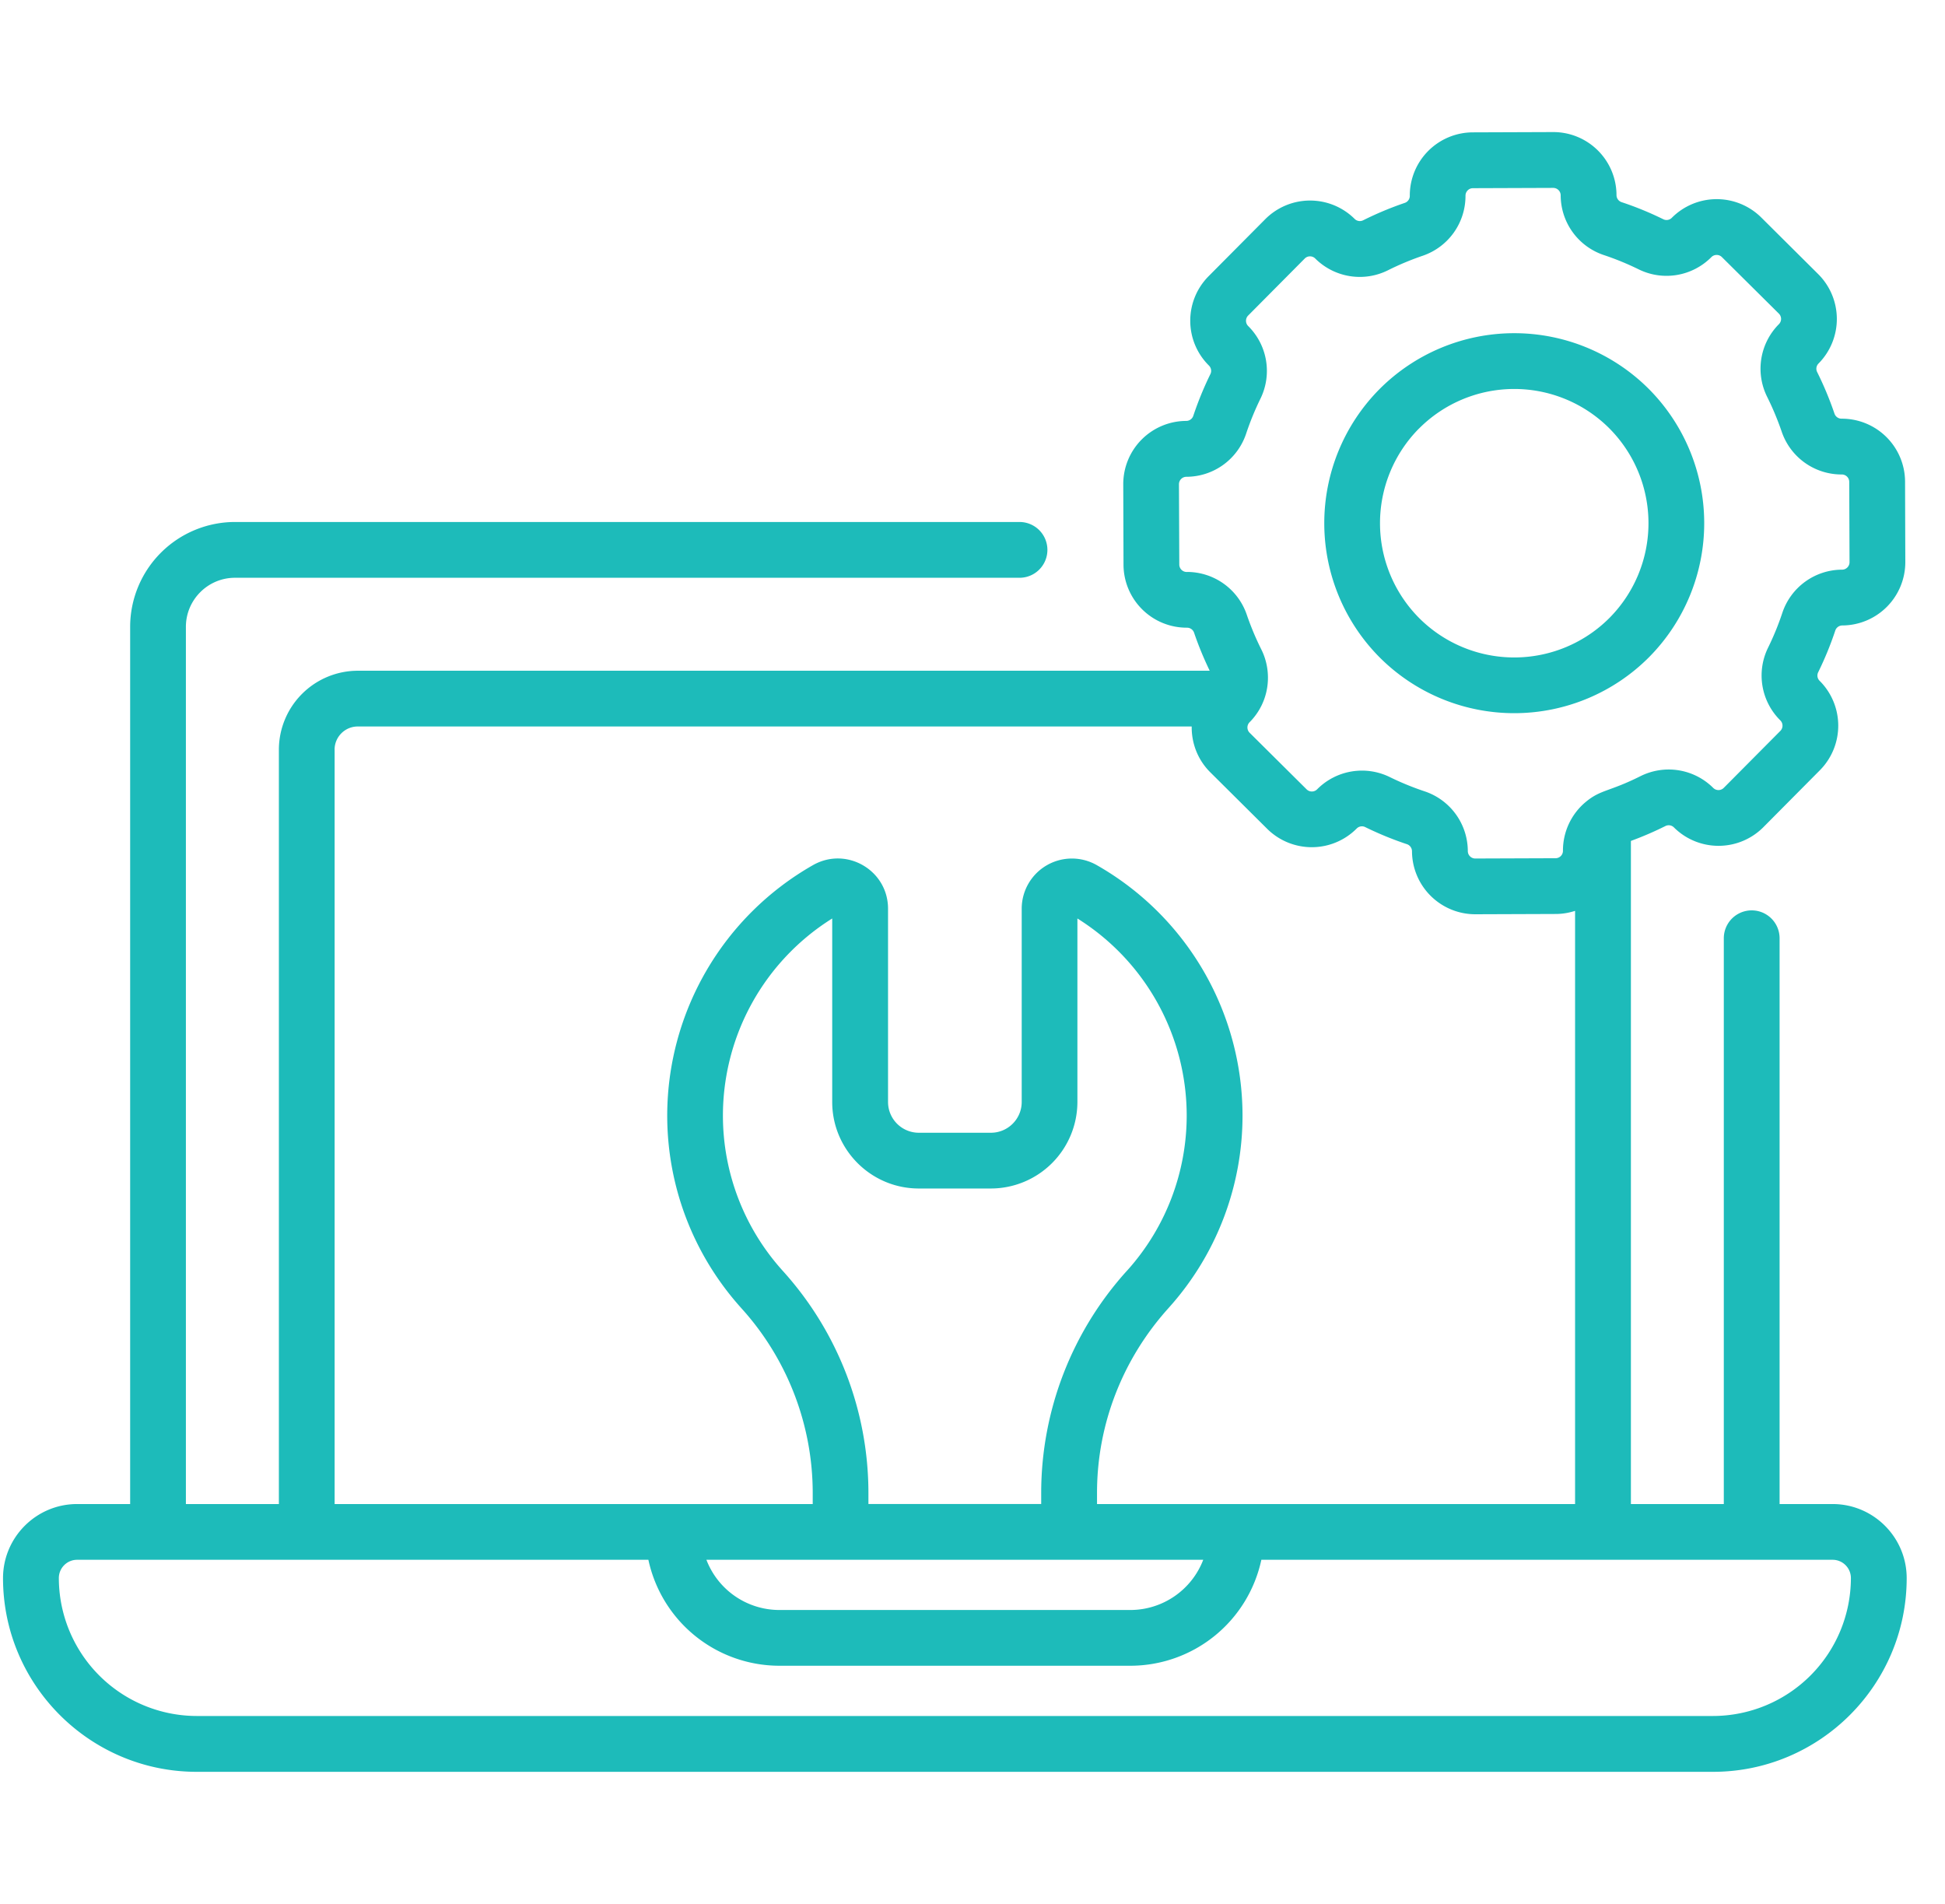 <svg xmlns="http://www.w3.org/2000/svg" width="47" height="46" fill="none"><g fill="#1DBBBA" clip-path="url(#a)"><path d="M44.285 36.34h-1.282V22.67a.674.674 0 1 0-1.348 0v13.67H39.41V20.318a8.12 8.12 0 0 0 .835-.36.178.178 0 0 1 .206.035 1.528 1.528 0 0 0 2.16-.007l1.367-1.377a1.53 1.53 0 0 0-.008-2.16.178.178 0 0 1-.035-.205c.16-.326.3-.666.414-1.01a.18.18 0 0 1 .17-.122 1.53 1.53 0 0 0 1.522-1.534l-.006-1.94a1.527 1.527 0 0 0-1.528-1.522h-.007a.18.18 0 0 1-.17-.12 8.123 8.123 0 0 0-.42-1.008.178.178 0 0 1 .034-.205 1.53 1.53 0 0 0-.008-2.16L42.56 5.255a1.53 1.53 0 0 0-2.161.007.178.178 0 0 1-.205.036c-.325-.16-.665-.3-1.01-.414a.18.18 0 0 1-.122-.17 1.527 1.527 0 0 0-1.528-1.523h-.005l-1.94.007a1.527 1.527 0 0 0-1.522 1.534.179.179 0 0 1-.121.17 8.15 8.15 0 0 0-1.007.421.178.178 0 0 1-.205-.034 1.528 1.528 0 0 0-2.161.008l-1.367 1.376c-.595.6-.592 1.566.008 2.16.054.055.069.137.035.205-.16.326-.299.666-.414 1.01a.18.18 0 0 1-.17.122 1.527 1.527 0 0 0-1.522 1.534l.006 1.94a1.527 1.527 0 0 0 1.529 1.522h.006a.18.18 0 0 1 .17.12c.106.313.234.621.378.92H8.647a1.91 1.91 0 0 0-1.908 1.907V36.34H4.492V15.146c0-.654.532-1.186 1.186-1.186h18.958a.674.674 0 1 0 0-1.348H5.678a2.536 2.536 0 0 0-2.533 2.534V36.34H1.863c-.986 0-1.79.803-1.79 1.79 0 2.58 2.1 4.68 4.681 4.68h36.64c2.58 0 4.68-2.1 4.68-4.68 0-.987-.803-1.79-1.79-1.79ZM28.683 13.82h-.006a.18.18 0 0 1-.18-.18l-.008-1.94a.18.18 0 0 1 .18-.18 1.525 1.525 0 0 0 1.444-1.044 6.81 6.81 0 0 1 .345-.843 1.525 1.525 0 0 0-.296-1.755.18.18 0 0 1 0-.255l1.366-1.376a.179.179 0 0 1 .255 0 1.525 1.525 0 0 0 1.757.283c.27-.135.553-.253.84-.351a1.526 1.526 0 0 0 1.033-1.451c0-.1.08-.181.18-.181l1.94-.007a.18.18 0 0 1 .18.18 1.526 1.526 0 0 0 1.044 1.443c.288.096.57.212.843.346.587.288 1.292.169 1.754-.296a.18.18 0 0 1 .255-.001l1.377 1.366a.18.18 0 0 1 0 .255 1.525 1.525 0 0 0-.283 1.757c.135.271.253.554.351.84a1.526 1.526 0 0 0 1.446 1.034h.006c.1 0 .18.08.18.18l.007 1.94c0 .098-.08.18-.18.18a1.526 1.526 0 0 0-1.444 1.044c-.095.287-.211.57-.345.842a1.525 1.525 0 0 0 .296 1.755.18.18 0 0 1 .001.255l-1.367 1.376a.18.18 0 0 1-.255.001 1.525 1.525 0 0 0-1.757-.284c-.767.384-.96.319-1.33.629a1.526 1.526 0 0 0-.544 1.174c.001.1-.08.18-.179.18l-1.94.007a.18.18 0 0 1-.18-.18 1.526 1.526 0 0 0-1.044-1.443 6.826 6.826 0 0 1-.842-.345 1.525 1.525 0 0 0-1.755.296.18.18 0 0 1-.255 0l-1.376-1.366a.18.18 0 0 1-.001-.255c.487-.491.559-1.206.284-1.757a6.801 6.801 0 0 1-.352-.84 1.526 1.526 0 0 0-1.445-1.034ZM8.085 18.113c0-.309.252-.56.56-.56h20.152c-.006.4.143.803.449 1.107l1.376 1.367a1.53 1.53 0 0 0 2.161-.008.178.178 0 0 1 .205-.036c.326.16.666.3 1.01.414a.18.18 0 0 1 .122.17 1.53 1.53 0 0 0 1.528 1.523h.005l1.94-.007c.161 0 .318-.027.468-.075V36.34H26.509v-.273c0-1.64.61-3.222 1.726-4.46l.023-.026a6.939 6.939 0 0 0 1.767-4.63 6.97 6.97 0 0 0-3.522-6.048 1.213 1.213 0 0 0-1.814 1.053v4.67c0 .41-.334.743-.744.743h-1.742a.744.744 0 0 1-.744-.743v-4.67c0-.93-1.004-1.514-1.814-1.053a6.97 6.97 0 0 0-3.522 6.047c0 1.711.627 3.356 1.773 4.637l.023.026a6.652 6.652 0 0 1 1.72 4.454v.273H8.086V18.114Zm14.117 10.603h1.742a2.094 2.094 0 0 0 2.091-2.09v-4.434a5.62 5.62 0 0 1 2.641 4.757c0 1.38-.506 2.705-1.425 3.734l-.025.027a7.998 7.998 0 0 0-2.066 5.356v.273h-4.175v-.273a7.998 7.998 0 0 0-2.066-5.356l-.025-.028a5.593 5.593 0 0 1-1.425-3.733 5.62 5.62 0 0 1 2.641-4.757v4.433c0 1.153.939 2.091 2.092 2.091Zm6.874 8.97a1.889 1.889 0 0 1-1.76 1.214H18.83a1.889 1.889 0 0 1-1.76-1.213h12.006Zm12.316 3.775H4.754a3.337 3.337 0 0 1-3.332-3.333c0-.243.198-.441.441-.441h13.805a3.24 3.24 0 0 0 3.164 2.56h8.484a3.24 3.24 0 0 0 3.164-2.56h13.805c.243 0 .441.198.441.441a3.337 3.337 0 0 1-3.333 3.333Z"/><path d="M39.85 15.877a4.598 4.598 0 0 0-.023-6.495 4.598 4.598 0 0 0-6.495.023 4.598 4.598 0 0 0 .023 6.495 4.598 4.598 0 0 0 6.495-.023Zm-5.561-5.522a3.249 3.249 0 0 1 4.589-.016 3.249 3.249 0 0 1 .016 4.589 3.249 3.249 0 0 1-4.59.016 3.249 3.249 0 0 1-.015-4.59Z"/></g><defs><clipPath id="a"><path fill="#fff" d="M.074 0h46v46h-46z"/></clipPath></defs></svg>
